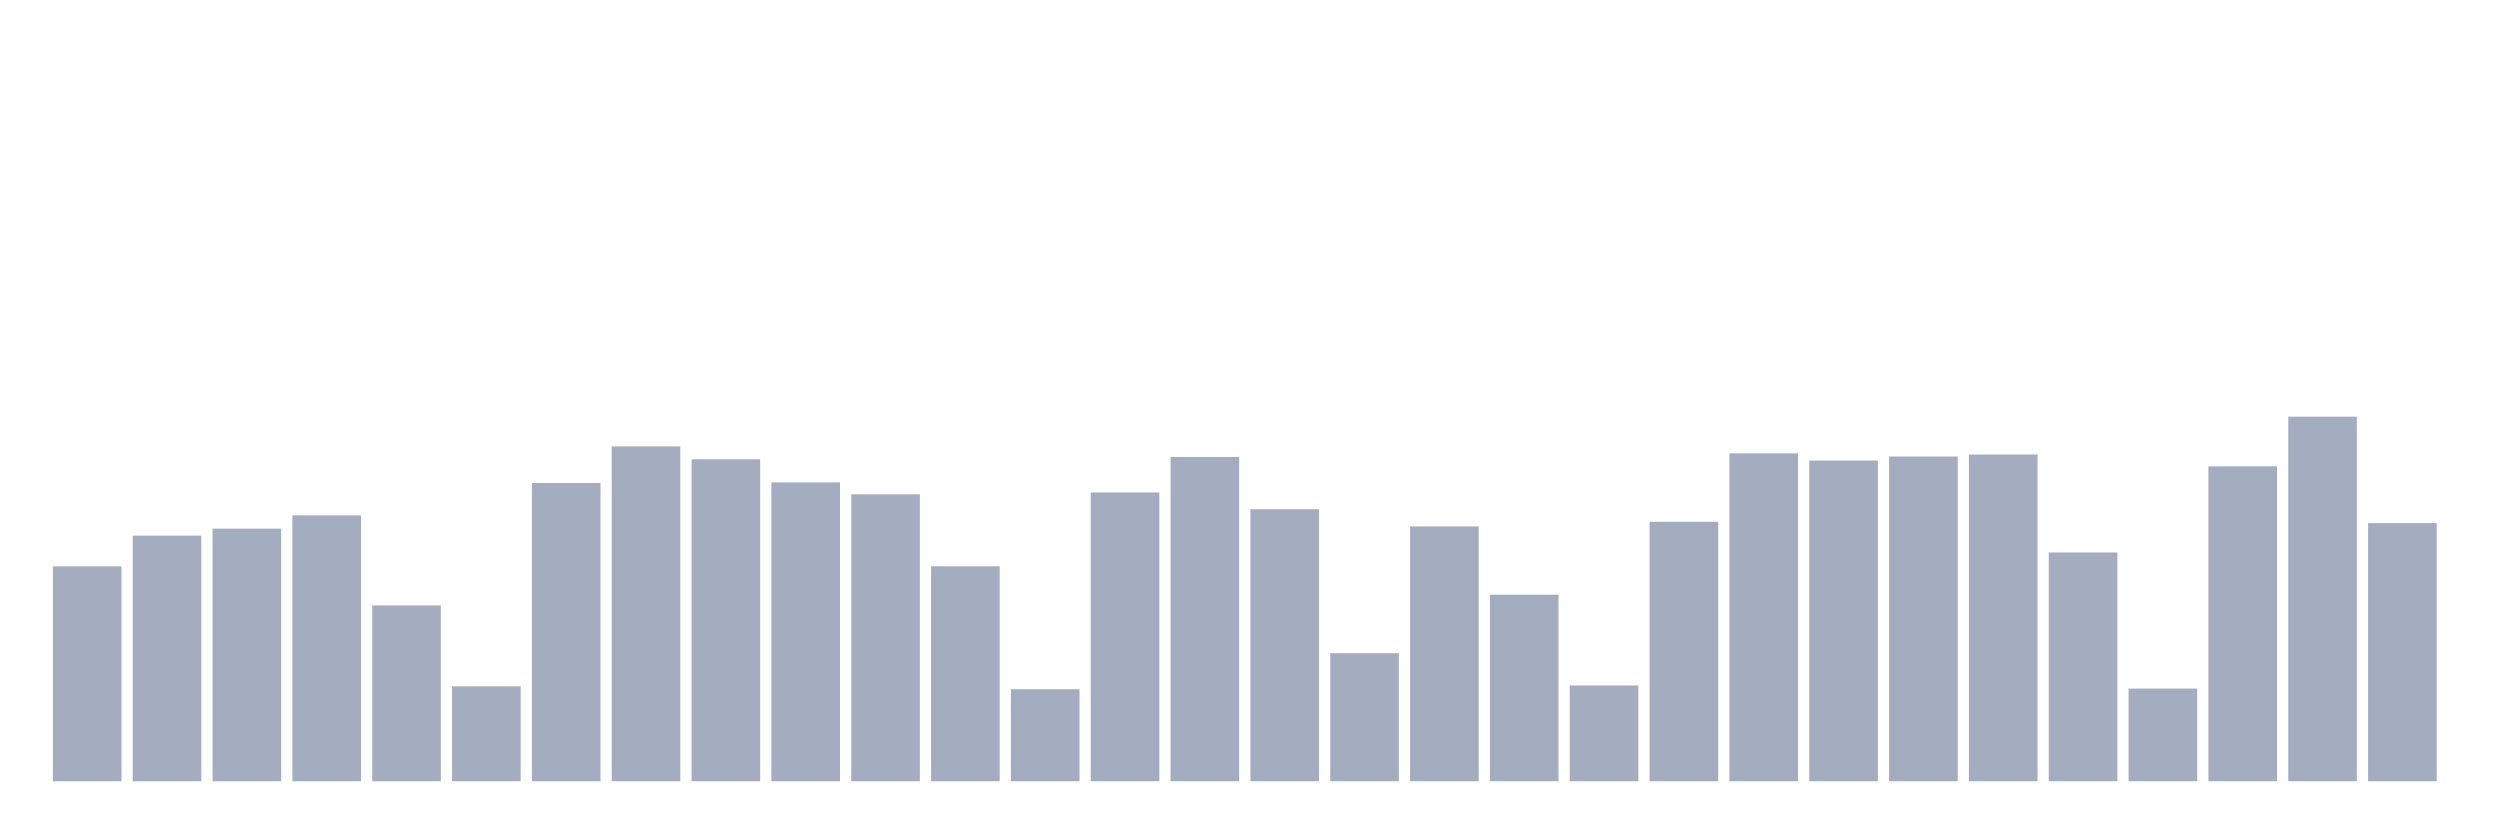 <svg xmlns="http://www.w3.org/2000/svg" viewBox="0 0 480 160"><g transform="translate(10,10)"><rect class="bar" x="0.153" width="13.175" y="98.743" height="41.257" fill="rgb(164,173,192)"></rect><rect class="bar" x="15.482" width="13.175" y="92.842" height="47.158" fill="rgb(164,173,192)"></rect><rect class="bar" x="30.81" width="13.175" y="91.498" height="48.502" fill="rgb(164,173,192)"></rect><rect class="bar" x="46.138" width="13.175" y="88.942" height="51.058" fill="rgb(164,173,192)"></rect><rect class="bar" x="61.466" width="13.175" y="106.243" height="33.757" fill="rgb(164,173,192)"></rect><rect class="bar" x="76.794" width="13.175" y="121.778" height="18.222" fill="rgb(164,173,192)"></rect><rect class="bar" x="92.123" width="13.175" y="82.734" height="57.266" fill="rgb(164,173,192)"></rect><rect class="bar" x="107.451" width="13.175" y="75.717" height="64.283" fill="rgb(164,173,192)"></rect><rect class="bar" x="122.779" width="13.175" y="78.185" height="61.815" fill="rgb(164,173,192)"></rect><rect class="bar" x="138.107" width="13.175" y="82.619" height="57.381" fill="rgb(164,173,192)"></rect><rect class="bar" x="153.436" width="13.175" y="84.912" height="55.088" fill="rgb(164,173,192)"></rect><rect class="bar" x="168.764" width="13.175" y="98.725" height="41.275" fill="rgb(164,173,192)"></rect><rect class="bar" x="184.092" width="13.175" y="122.331" height="17.669" fill="rgb(164,173,192)"></rect><rect class="bar" x="199.42" width="13.175" y="84.551" height="55.449" fill="rgb(164,173,192)"></rect><rect class="bar" x="214.748" width="13.175" y="77.746" height="62.254" fill="rgb(164,173,192)"></rect><rect class="bar" x="230.077" width="13.175" y="87.774" height="52.226" fill="rgb(164,173,192)"></rect><rect class="bar" x="245.405" width="13.175" y="115.411" height="24.589" fill="rgb(164,173,192)"></rect><rect class="bar" x="260.733" width="13.175" y="91.068" height="48.932" fill="rgb(164,173,192)"></rect><rect class="bar" x="276.061" width="13.175" y="104.179" height="35.821" fill="rgb(164,173,192)"></rect><rect class="bar" x="291.39" width="13.175" y="121.611" height="18.389" fill="rgb(164,173,192)"></rect><rect class="bar" x="306.718" width="13.175" y="90.181" height="49.819" fill="rgb(164,173,192)"></rect><rect class="bar" x="322.046" width="13.175" y="77.043" height="62.957" fill="rgb(164,173,192)"></rect><rect class="bar" x="337.374" width="13.175" y="78.422" height="61.578" fill="rgb(164,173,192)"></rect><rect class="bar" x="352.702" width="13.175" y="77.649" height="62.351" fill="rgb(164,173,192)"></rect><rect class="bar" x="368.031" width="13.175" y="77.263" height="62.737" fill="rgb(164,173,192)"></rect><rect class="bar" x="383.359" width="13.175" y="96.073" height="43.927" fill="rgb(164,173,192)"></rect><rect class="bar" x="398.687" width="13.175" y="122.208" height="17.792" fill="rgb(164,173,192)"></rect><rect class="bar" x="414.015" width="13.175" y="79.537" height="60.463" fill="rgb(164,173,192)"></rect><rect class="bar" x="429.344" width="13.175" y="70" height="70" fill="rgb(164,173,192)"></rect><rect class="bar" x="444.672" width="13.175" y="90.435" height="49.565" fill="rgb(164,173,192)"></rect></g></svg>